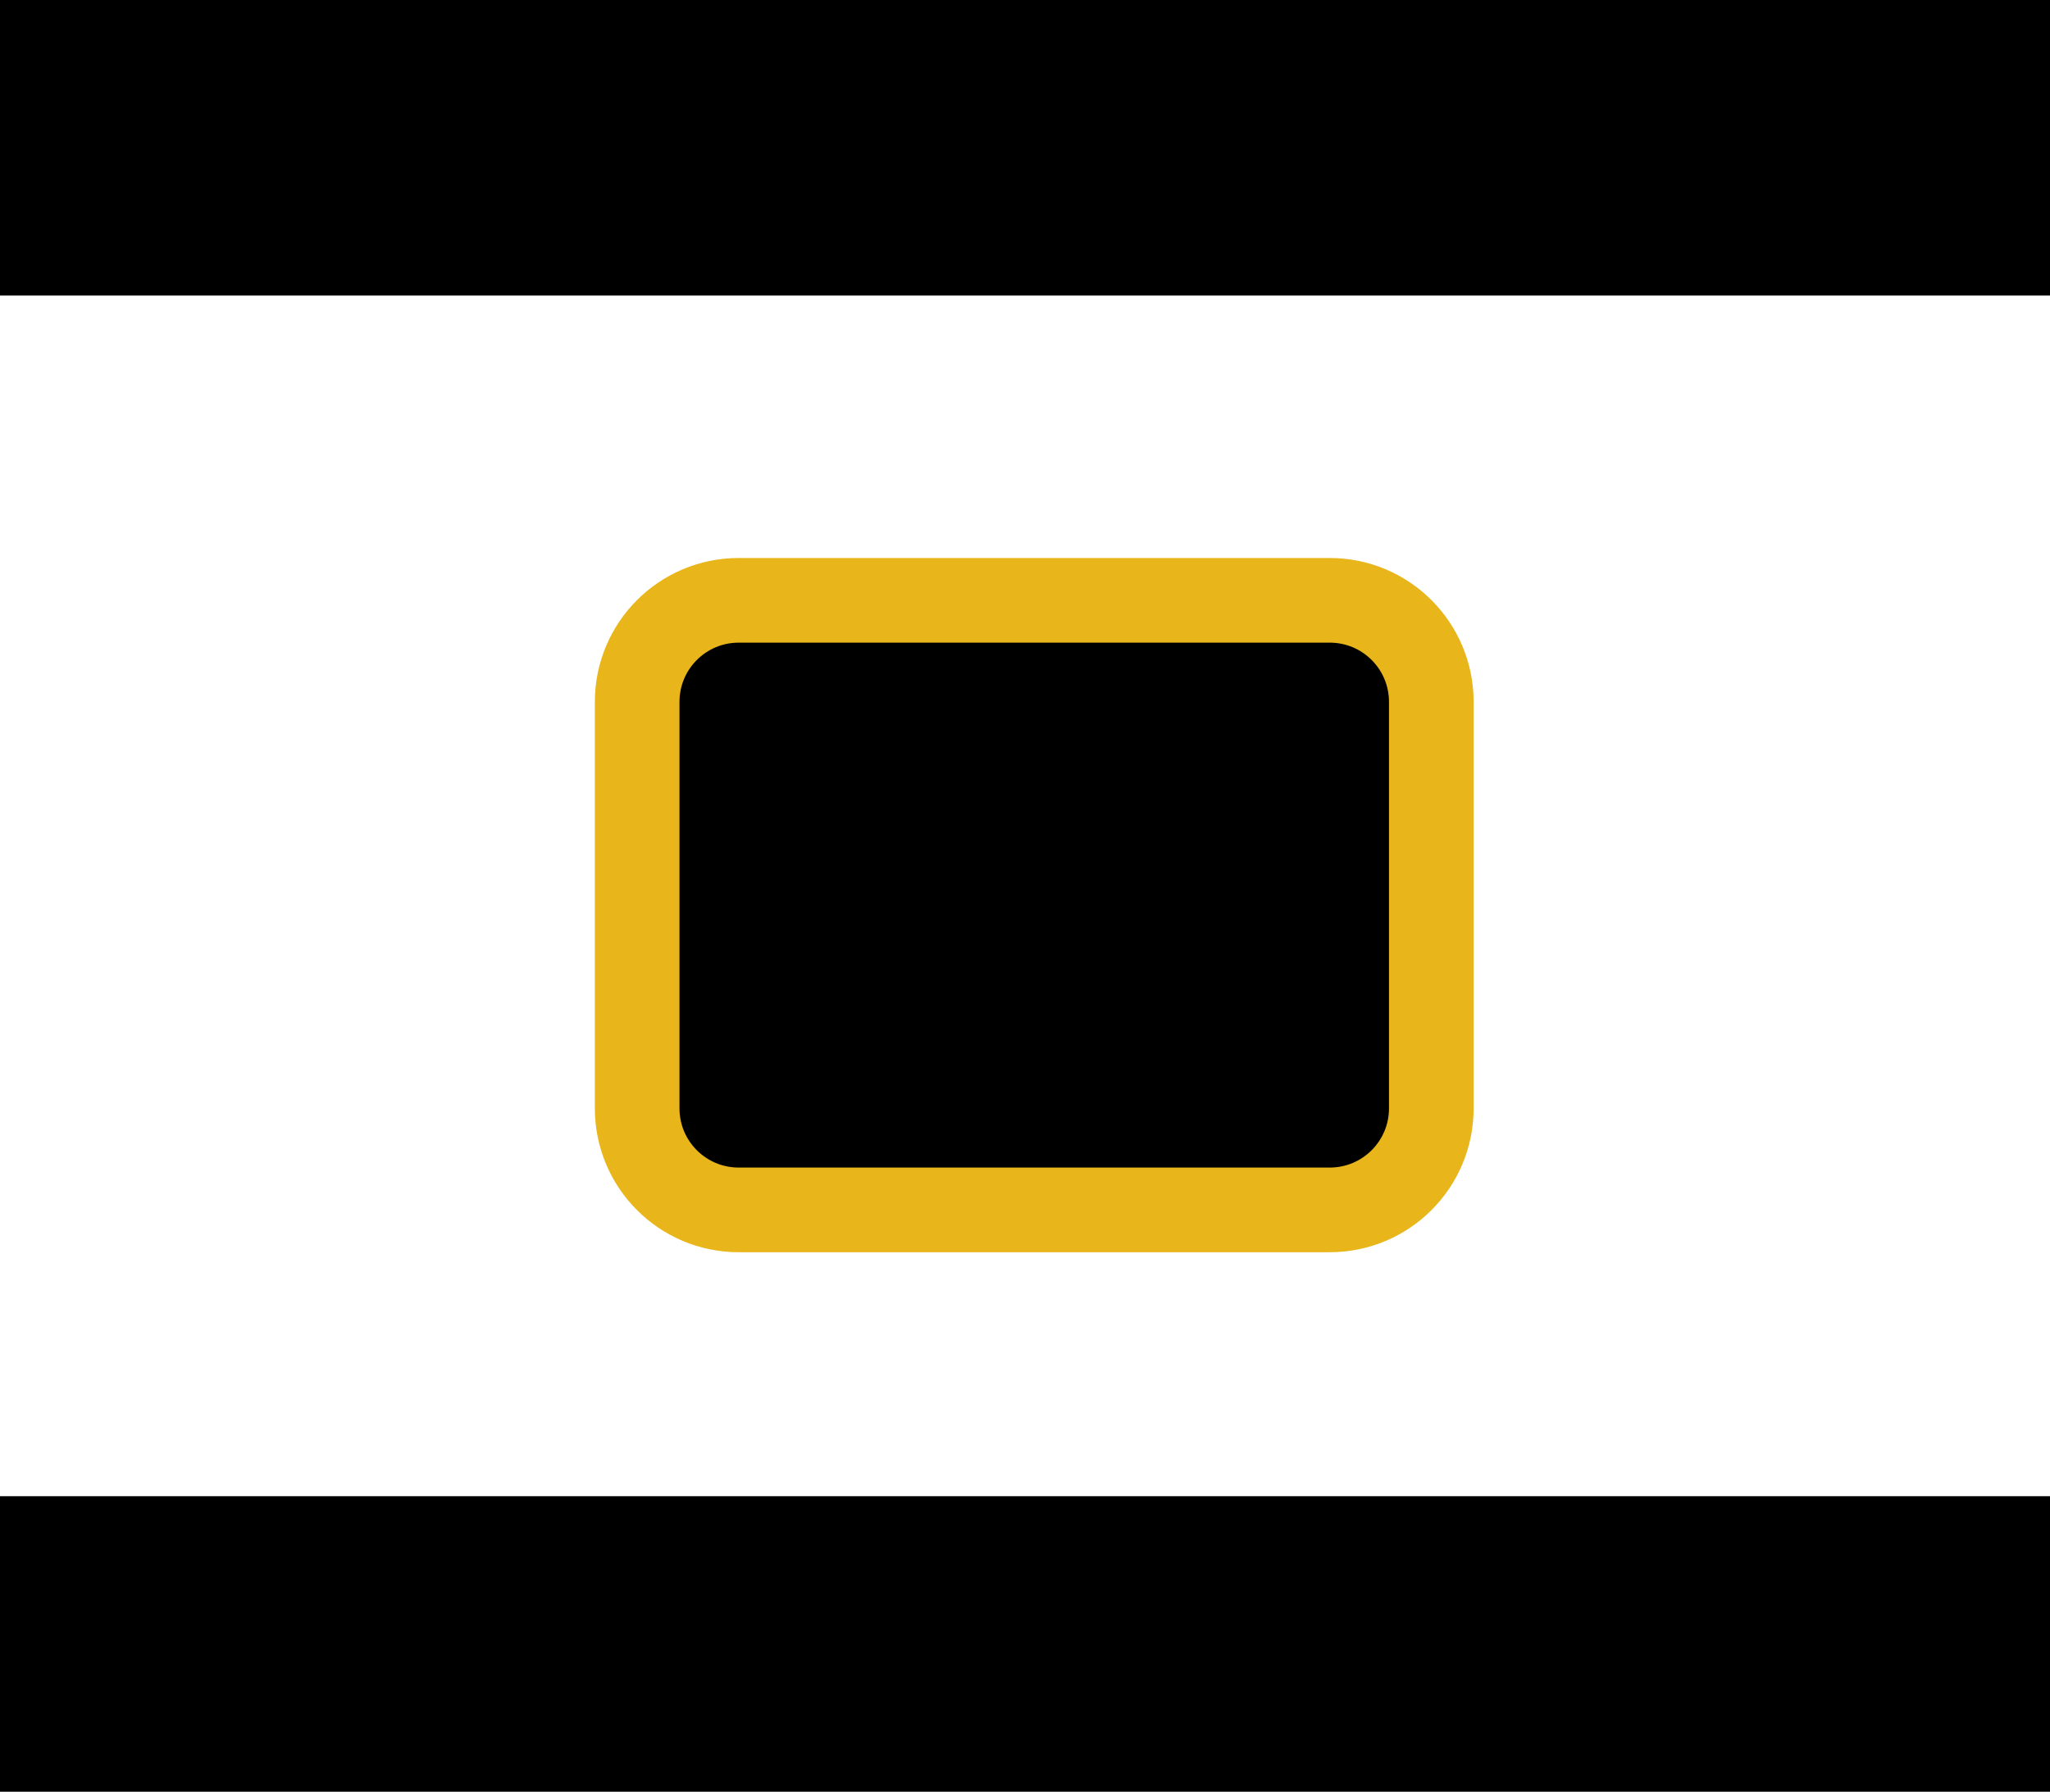 <svg width="111" height="97" xmlns="http://www.w3.org/2000/svg" xmlns:xlink="http://www.w3.org/1999/xlink" xml:space="preserve" overflow="hidden"><defs><clipPath id="clip0"><rect x="2851" y="1021" width="111" height="97"/></clipPath></defs><g clip-path="url(#clip0)" transform="translate(-2851 -1021)"><path d="M2885.5 1059C2885.5 1055.96 2887.96 1053.5 2891 1053.5L2923 1053.5C2926.04 1053.5 2928.5 1055.96 2928.5 1059L2928.5 1081C2928.5 1084.04 2926.04 1086.5 2923 1086.5L2891 1086.5C2887.96 1086.5 2885.5 1084.04 2885.5 1081Z" stroke="#E8B51A" stroke-width="4.583" stroke-miterlimit="8" fill-rule="evenodd"/><rect x="2851" y="1021" width="111" height="16"/><rect x="2851" y="1102" width="111" height="16"/></g></svg>
